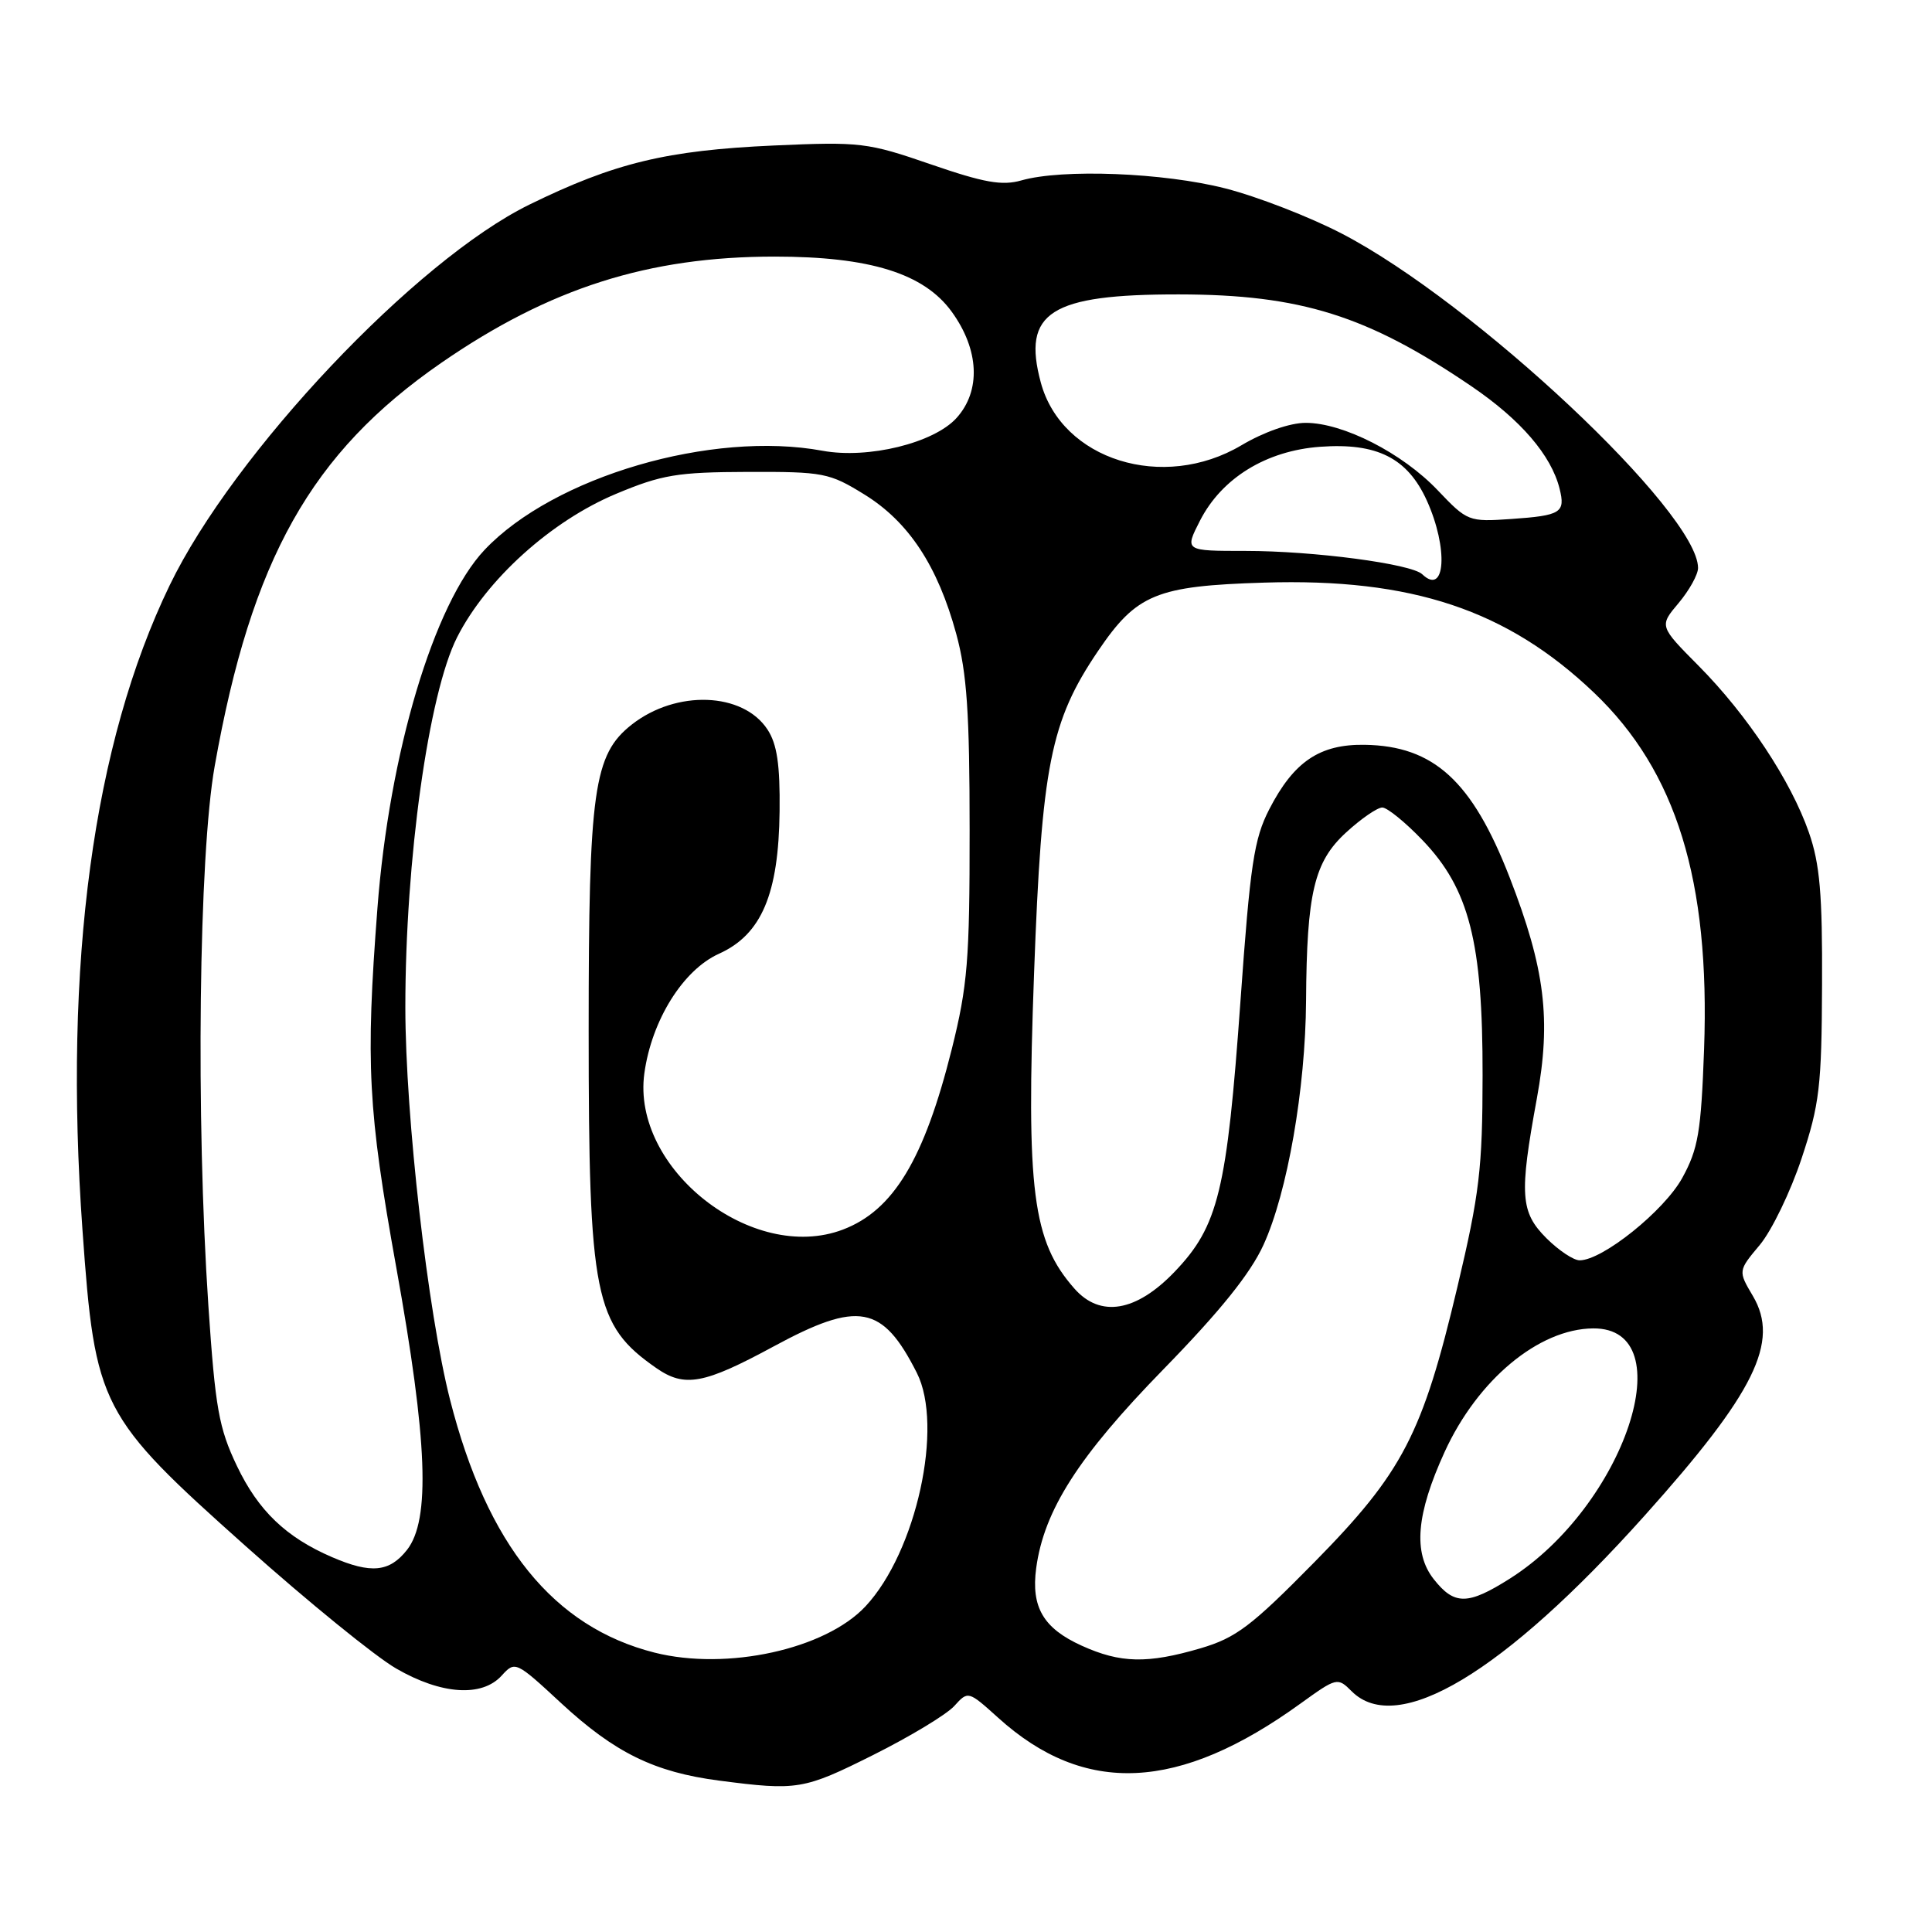 <?xml version="1.0" encoding="UTF-8" standalone="no"?>
<!DOCTYPE svg PUBLIC "-//W3C//DTD SVG 1.1//EN" "http://www.w3.org/Graphics/SVG/1.1/DTD/svg11.dtd" >
<svg xmlns="http://www.w3.org/2000/svg" xmlns:xlink="http://www.w3.org/1999/xlink" version="1.1" viewBox="0 0 256 256">
 <g >
 <path fill="currentColor"
d=" M 115.71 232.54 C 120.61 230.09 125.44 227.17 126.45 226.05 C 128.28 224.03 128.30 224.04 132.26 227.61 C 143.73 237.98 156.21 237.39 172.35 225.71 C 177.12 222.27 177.24 222.24 179.10 224.10 C 185.14 230.14 199.24 221.68 217.92 200.83 C 232.53 184.53 235.85 177.80 232.27 171.73 C 230.30 168.40 230.30 168.40 233.19 164.95 C 234.77 163.05 237.26 157.90 238.72 153.50 C 241.10 146.33 241.38 143.95 241.43 130.50 C 241.49 118.48 241.14 114.47 239.69 110.31 C 237.30 103.45 231.52 94.73 225.08 88.23 C 219.85 82.96 219.85 82.96 222.43 79.90 C 223.84 78.22 225.00 76.13 225.00 75.26 C 225.00 67.91 195.38 40.10 177.83 30.97 C 173.56 28.75 166.61 26.05 162.38 24.97 C 154.19 22.87 140.76 22.35 135.32 23.91 C 132.79 24.63 130.39 24.21 123.35 21.78 C 114.94 18.88 114.02 18.77 102.53 19.28 C 88.32 19.92 81.44 21.58 70.15 27.11 C 55.09 34.48 30.96 60.02 22.48 77.56 C 12.34 98.53 8.40 127.65 10.93 163.00 C 12.60 186.43 13.22 187.62 32.61 204.92 C 40.80 212.23 49.75 219.51 52.50 221.09 C 58.48 224.55 63.87 224.91 66.48 222.02 C 68.25 220.07 68.36 220.12 74.36 225.68 C 81.47 232.25 86.70 234.82 95.29 235.94 C 105.67 237.29 106.49 237.15 115.71 232.54 Z  M 86.73 218.98 C 73.34 215.59 64.55 204.74 59.64 185.50 C 56.68 173.89 53.72 147.92 53.71 133.50 C 53.71 113.93 56.78 91.95 60.56 84.46 C 64.45 76.78 73.03 69.03 81.65 65.43 C 87.70 62.90 89.74 62.56 99.07 62.53 C 109.13 62.50 109.89 62.65 114.55 65.53 C 120.41 69.15 124.26 75.00 126.71 84.00 C 128.12 89.17 128.48 94.49 128.48 110.00 C 128.49 127.20 128.21 130.62 126.12 139.00 C 122.46 153.63 118.38 160.39 111.68 162.93 C 99.70 167.47 83.65 154.84 85.38 142.22 C 86.35 135.19 90.50 128.53 95.26 126.38 C 100.90 123.84 103.18 118.48 103.30 107.49 C 103.37 101.32 102.96 98.59 101.70 96.67 C 98.45 91.70 89.61 91.38 83.71 96.01 C 78.66 99.99 78.00 104.64 78.00 136.50 C 78.00 171.80 78.76 175.57 86.97 181.28 C 90.72 183.88 93.25 183.42 102.49 178.42 C 113.76 172.32 116.92 172.90 121.48 181.90 C 125.07 188.98 121.42 205.63 114.69 212.84 C 109.38 218.54 96.33 221.40 86.73 218.98 Z  M 143.33 218.06 C 138.25 215.76 136.61 212.96 137.30 207.79 C 138.33 200.13 142.90 192.98 154.15 181.45 C 161.67 173.74 165.68 168.76 167.42 164.95 C 170.59 158.01 172.98 144.31 173.06 132.62 C 173.15 118.30 174.13 114.19 178.36 110.31 C 180.34 108.49 182.50 107.00 183.16 107.00 C 183.81 107.00 186.21 108.95 188.49 111.33 C 194.68 117.78 196.48 124.84 196.45 142.50 C 196.44 154.82 196.04 158.18 193.12 170.50 C 188.49 190.06 185.88 195.09 174.15 207.01 C 165.78 215.51 163.78 217.02 159.07 218.41 C 152.04 220.47 148.46 220.39 143.33 218.06 Z  M 189.98 209.25 C 187.22 205.75 187.66 200.62 191.42 192.39 C 195.79 182.83 203.89 176.08 211.10 176.02 C 223.13 175.92 215.28 199.53 200.07 209.17 C 194.50 212.70 192.71 212.72 189.98 209.25 Z  M 44.00 206.33 C 37.90 203.70 34.23 200.18 31.40 194.26 C 28.99 189.21 28.53 186.60 27.61 173.00 C 25.94 148.11 26.34 113.34 28.45 101.50 C 33.32 74.08 41.23 60.00 58.47 48.08 C 72.81 38.18 85.90 34.00 102.64 34.00 C 115.27 34.00 122.43 36.23 126.11 41.31 C 129.76 46.34 130.00 51.78 126.75 55.38 C 123.75 58.71 115.03 60.84 109.00 59.73 C 94.32 57.01 73.37 63.16 64.20 72.87 C 57.49 79.98 51.58 99.77 50.01 120.36 C 48.43 140.98 48.76 147.10 52.50 167.90 C 56.66 190.96 57.05 201.39 53.93 205.37 C 51.60 208.32 49.17 208.56 44.00 206.33 Z  M 142.37 170.75 C 136.81 164.45 135.96 157.84 137.02 128.93 C 138.03 101.42 139.19 95.58 145.49 86.27 C 150.61 78.71 153.20 77.64 167.50 77.20 C 187.06 76.59 199.71 80.81 211.23 91.80 C 222.13 102.20 226.60 116.69 225.80 139.01 C 225.40 150.02 225.02 152.23 222.91 156.08 C 220.51 160.44 212.34 167.00 209.31 167.00 C 208.50 167.00 206.53 165.68 204.92 164.08 C 201.45 160.61 201.30 158.32 203.64 145.56 C 205.56 135.08 204.73 128.36 200.03 116.25 C 195.07 103.48 189.98 98.83 180.82 98.69 C 174.86 98.60 171.43 100.92 168.18 107.24 C 166.16 111.17 165.66 114.51 164.37 132.63 C 162.57 157.81 161.44 162.46 155.64 168.52 C 150.55 173.83 145.79 174.63 142.37 170.75 Z  M 188.45 76.09 C 187.00 74.71 174.07 73.00 165.04 73.00 C 156.96 73.00 156.96 73.00 159.00 69.00 C 161.89 63.34 167.78 59.72 174.93 59.20 C 182.47 58.65 186.50 60.69 189.06 66.32 C 191.93 72.65 191.54 79.04 188.45 76.09 Z  M 190.50 64.96 C 185.81 60.03 177.95 56.02 173.00 56.03 C 170.92 56.03 167.47 57.24 164.50 59.00 C 154.11 65.16 140.68 60.96 137.91 50.68 C 135.41 41.39 139.16 38.99 156.22 39.01 C 172.35 39.03 181.20 41.81 195.00 51.20 C 201.51 55.63 205.54 60.32 206.65 64.74 C 207.45 67.94 206.85 68.31 200.23 68.77 C 194.60 69.16 194.43 69.09 190.50 64.96 Z "/>
</g>
</svg>